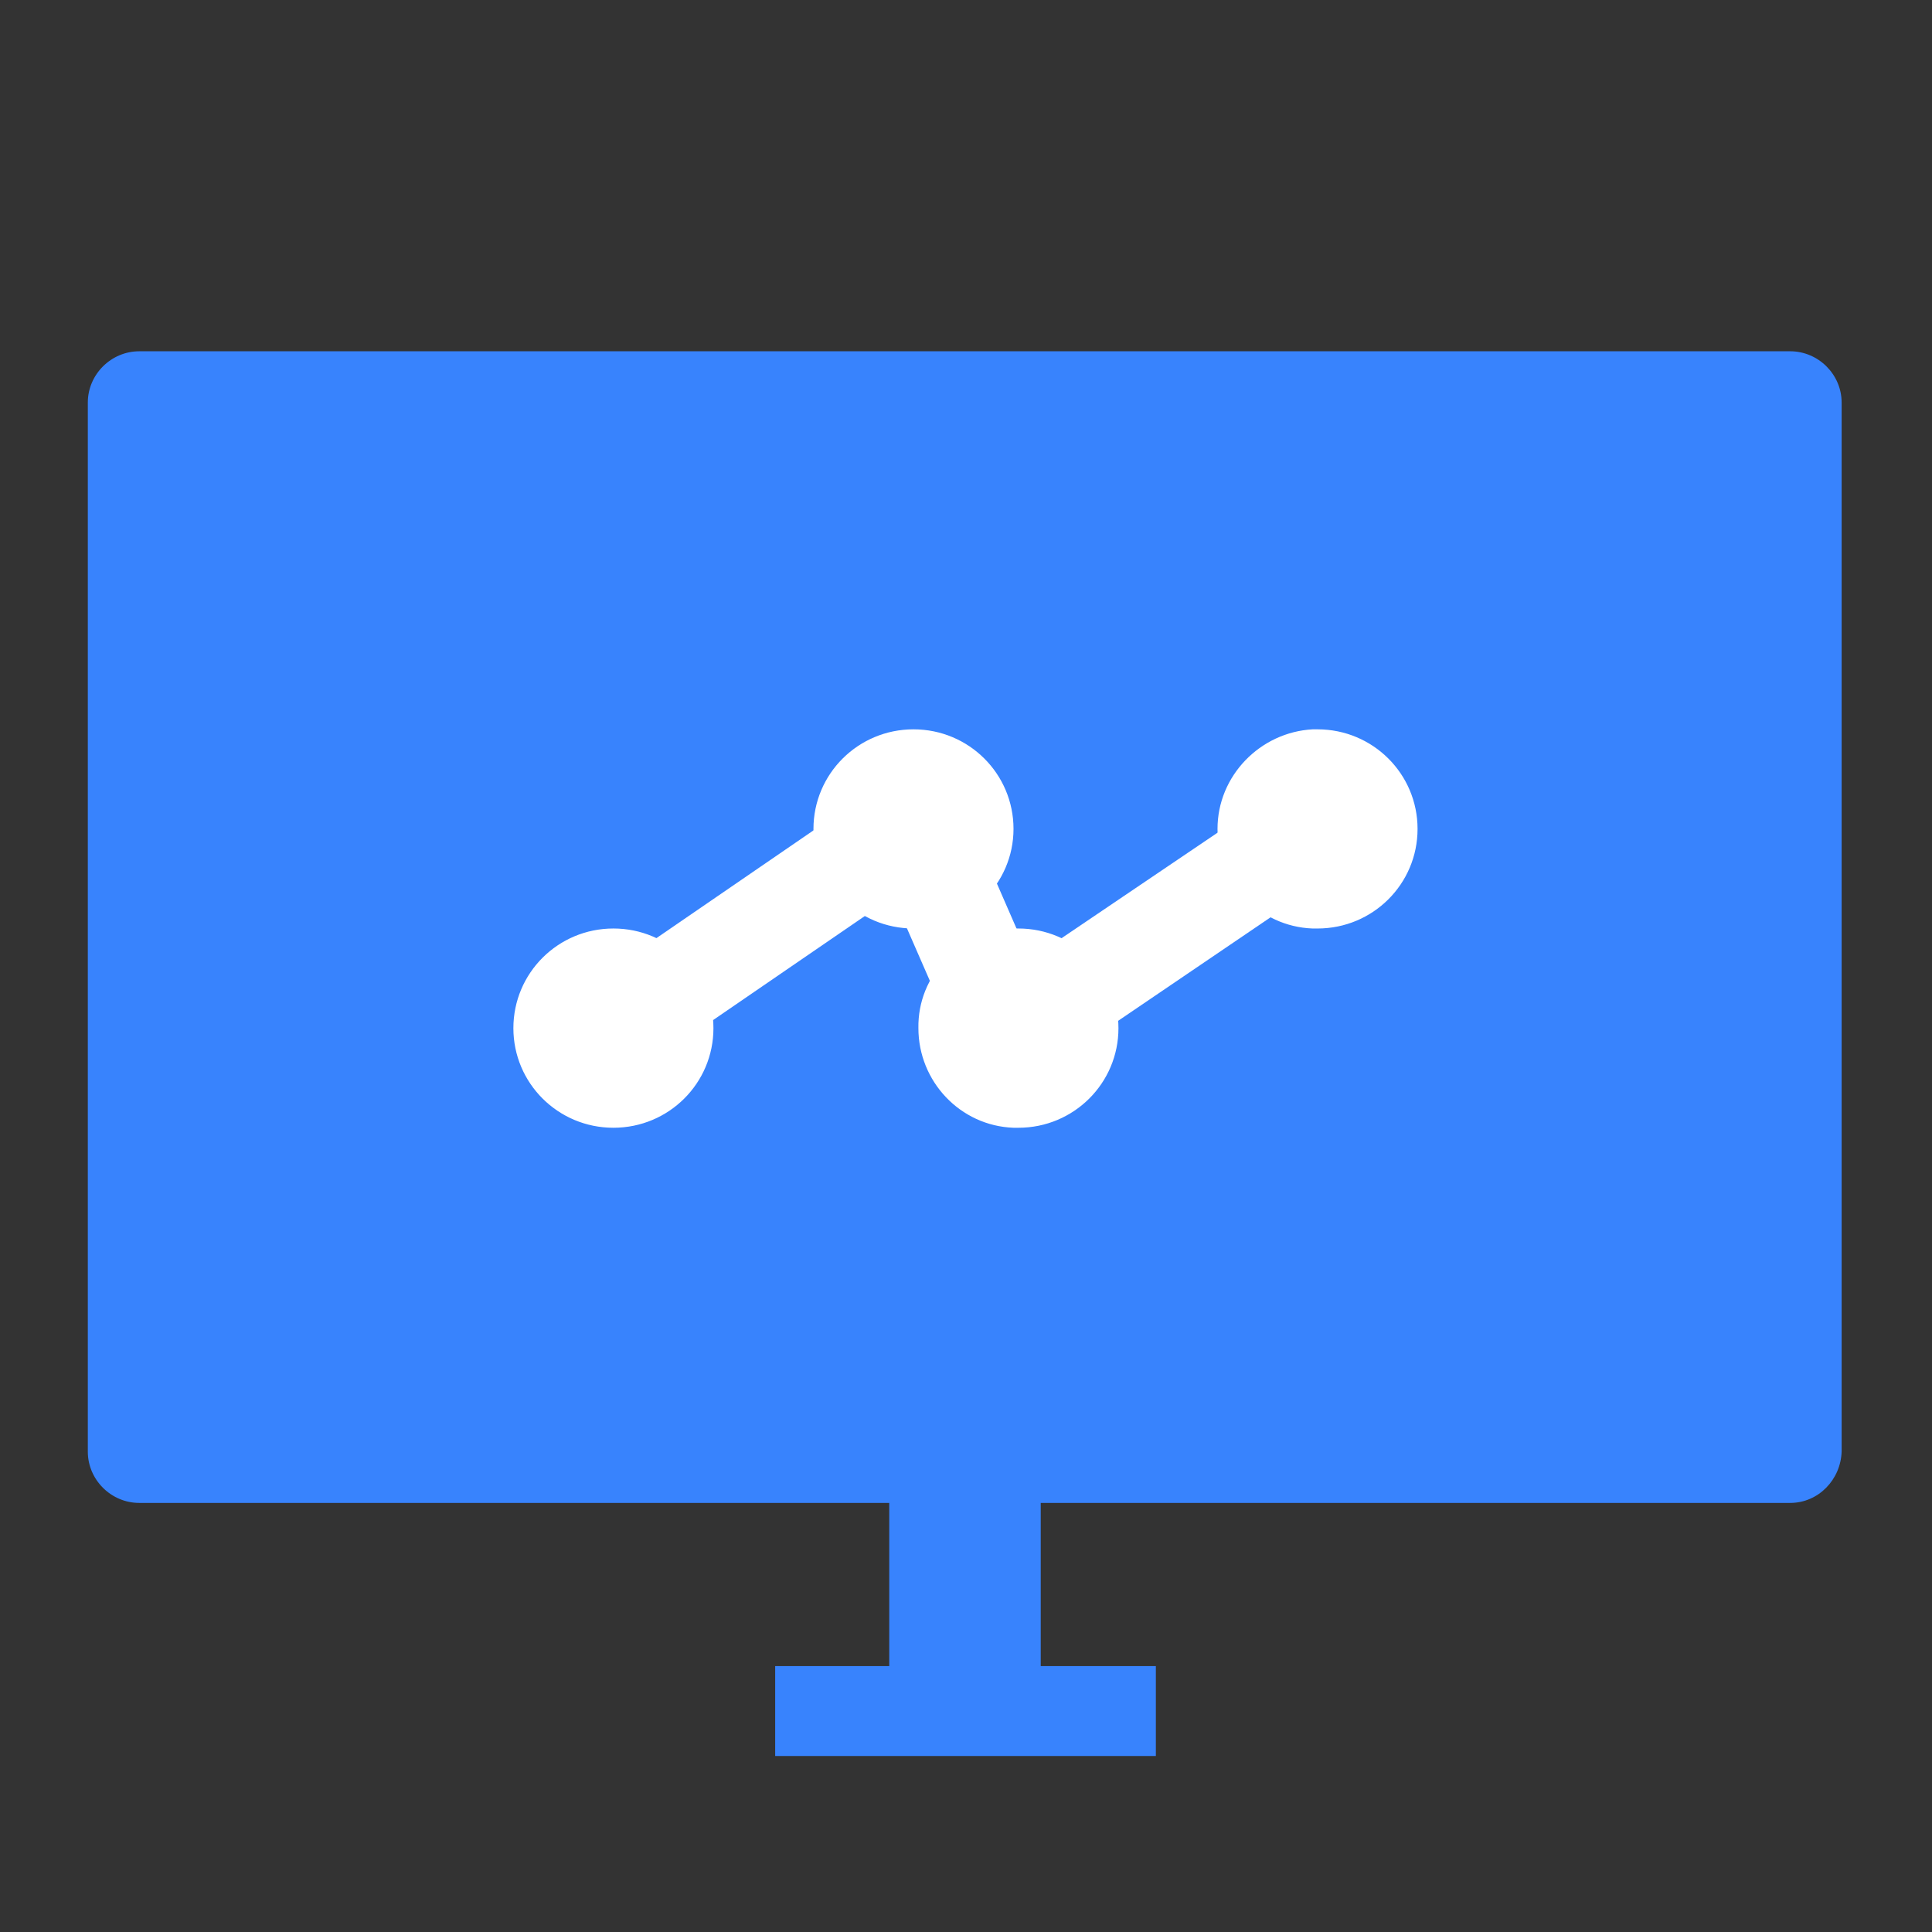 <?xml version="1.0" encoding="UTF-8"?>
<svg width="22px" height="22px" viewBox="0 0 22 22" version="1.1" xmlns="http://www.w3.org/2000/svg" xmlns:xlink="http://www.w3.org/1999/xlink">
    <rect x="0" y="0" width="22" height="22" fill="#333333" stroke="none"/>
    <!-- Generator: Sketch 52.2 (67145) - http://www.bohemiancoding.com/sketch -->
    <title>项目动态-亮</title>
    <desc>Created with Sketch.</desc>
    <g id="easydoc" stroke="none" stroke-width="1" fill="none" fill-rule="evenodd">
        <g id="项目列表切图" transform="translate(-299, -383)">
            <g id="Group-26-Copy" transform="translate(299, 383)">
                <g id="Group-24">
                    <g id="实时动态" transform="translate(1, 4)">
                        <path d="M9.126,14.972 L9.126,13.114 L0.586,13.114 C0.265,13.114 3.37507799e-14,12.85 3.37507799e-14,12.53 L3.37507799e-14,0.584 C3.37507799e-14,0.264 0.265,8.8817842e-16 0.586,8.8817842e-16 L19.385,8.8817842e-16 C19.706,8.8817842e-16 19.971,0.264 19.971,0.584 L19.971,12.53 C19.96,12.85 19.706,13.114 19.385,13.114 L10.851,13.114 L10.851,14.972 L12.162,14.972 L12.162,15.996 L7.827,15.996 L7.827,14.972 L9.126,14.972 Z" id="Combined-Shape" fill="#3883FD"></path>
                        <path d="M5.985,6.573 C6.616,6.573 7.124,7.08 7.124,7.708 C7.124,8.335 6.616,8.842 5.985,8.842 C5.355,8.842 4.846,8.335 4.846,7.708 C4.846,7.08 5.355,6.573 5.985,6.573 Z M9.402,4.305 C10.033,4.305 10.541,4.812 10.541,5.439 C10.541,6.067 10.022,6.573 9.402,6.573 C8.772,6.573 8.263,6.067 8.263,5.439 C8.263,4.812 8.772,4.305 9.402,4.305 Z M10.541,6.573 L10.597,6.573 C11.227,6.573 11.736,7.08 11.736,7.708 C11.736,8.335 11.227,8.842 10.597,8.842 L10.541,8.842 C9.933,8.82 9.458,8.313 9.458,7.708 C9.447,7.102 9.933,6.606 10.541,6.573 Z M13.947,4.305 L14.003,4.305 C14.633,4.305 15.142,4.812 15.142,5.439 C15.142,6.067 14.633,6.573 14.003,6.573 L13.947,6.573 C13.339,6.551 12.864,6.045 12.864,5.439 C12.864,4.834 13.35,4.338 13.947,4.305 Z" id="Shape" fill="#FFFFFF" fill-rule="nonzero"></path>
                        <polygon id="Path" fill="#FFFFFF" points="10.232 8.643 9.17 6.21 6.328 8.159 5.687 7.223 9.668 4.492 10.729 6.926 13.66 4.944 14.301 5.88 10.232 8.643"></polygon>
                    </g>
                    <rect id="Rectangle" fill="#D8D8D8" fill-rule="nonzero" opacity="0" x="0" y="0" width="22" height="22"></rect>
                </g>
            </g>
        </g>
    </g>
</svg>
